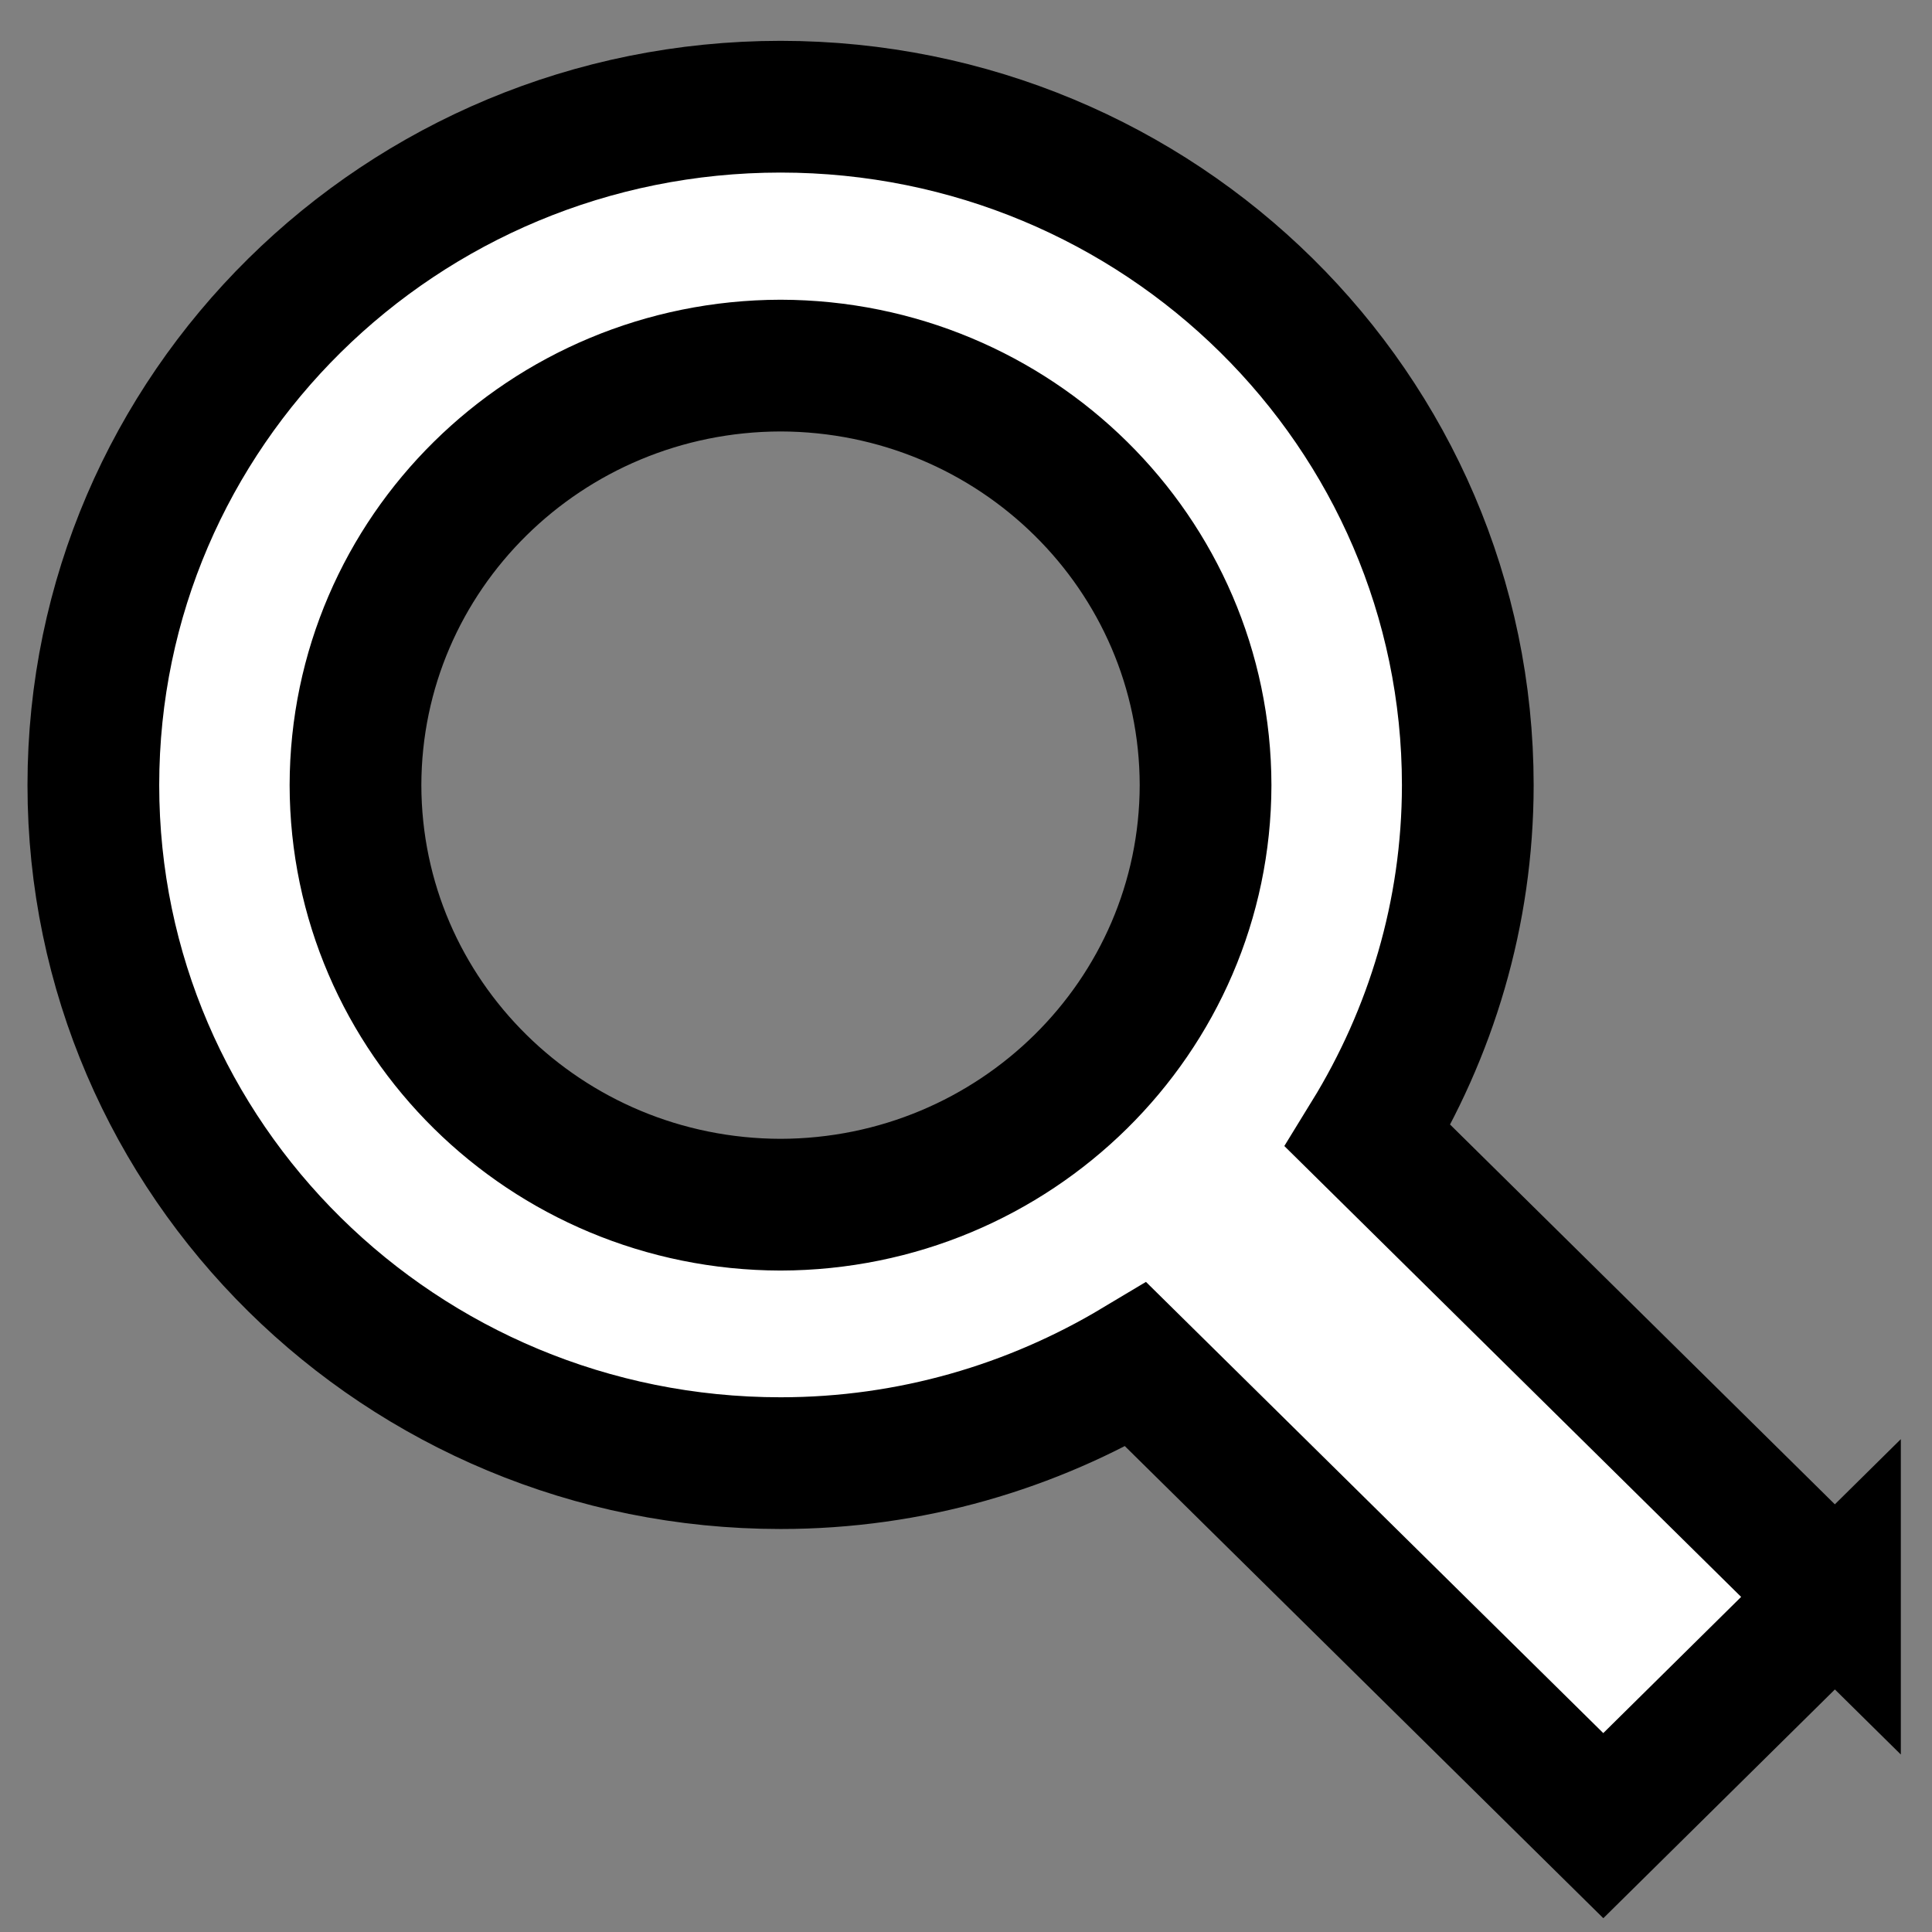 <svg width="22" height="22" xmlns="http://www.w3.org/2000/svg">
 <rect width="100%" height="100%" fill="#808080" stroke="none"/>
 <!-- Created with Method Draw - http://github.com/duopixel/Method-Draw/ -->

 <g>
  <title>background</title>
  <rect fill="none" id="canvas_background" height="24" width="24" y="-1" x="-1"/>
 </g>
 <g>
  <title>Layer 1</title>
  <path stroke="#000" id="svg_3" d="m20.895,18.185l-5.319,-5.25c0.717,-1.166 1.137,-2.531 1.138,-3.994c-0.001,-4.268 -3.503,-7.724 -7.825,-7.726c-4.323,0.001 -7.826,3.458 -7.826,7.725c0,4.265 3.503,7.721 7.826,7.721c1.483,0 2.866,-0.415 4.047,-1.122l5.321,5.25l2.638,-2.606zm-16.847,-9.244c0.004,-2.639 2.167,-4.772 4.84,-4.778c2.672,0.006 4.836,2.139 4.84,4.778c-0.005,2.637 -2.169,4.771 -4.84,4.777c-2.673,-0.006 -4.836,-2.139 -4.84,-4.777z" stroke-width="1.5" fill="#fff"/>
 </g>
</svg>
